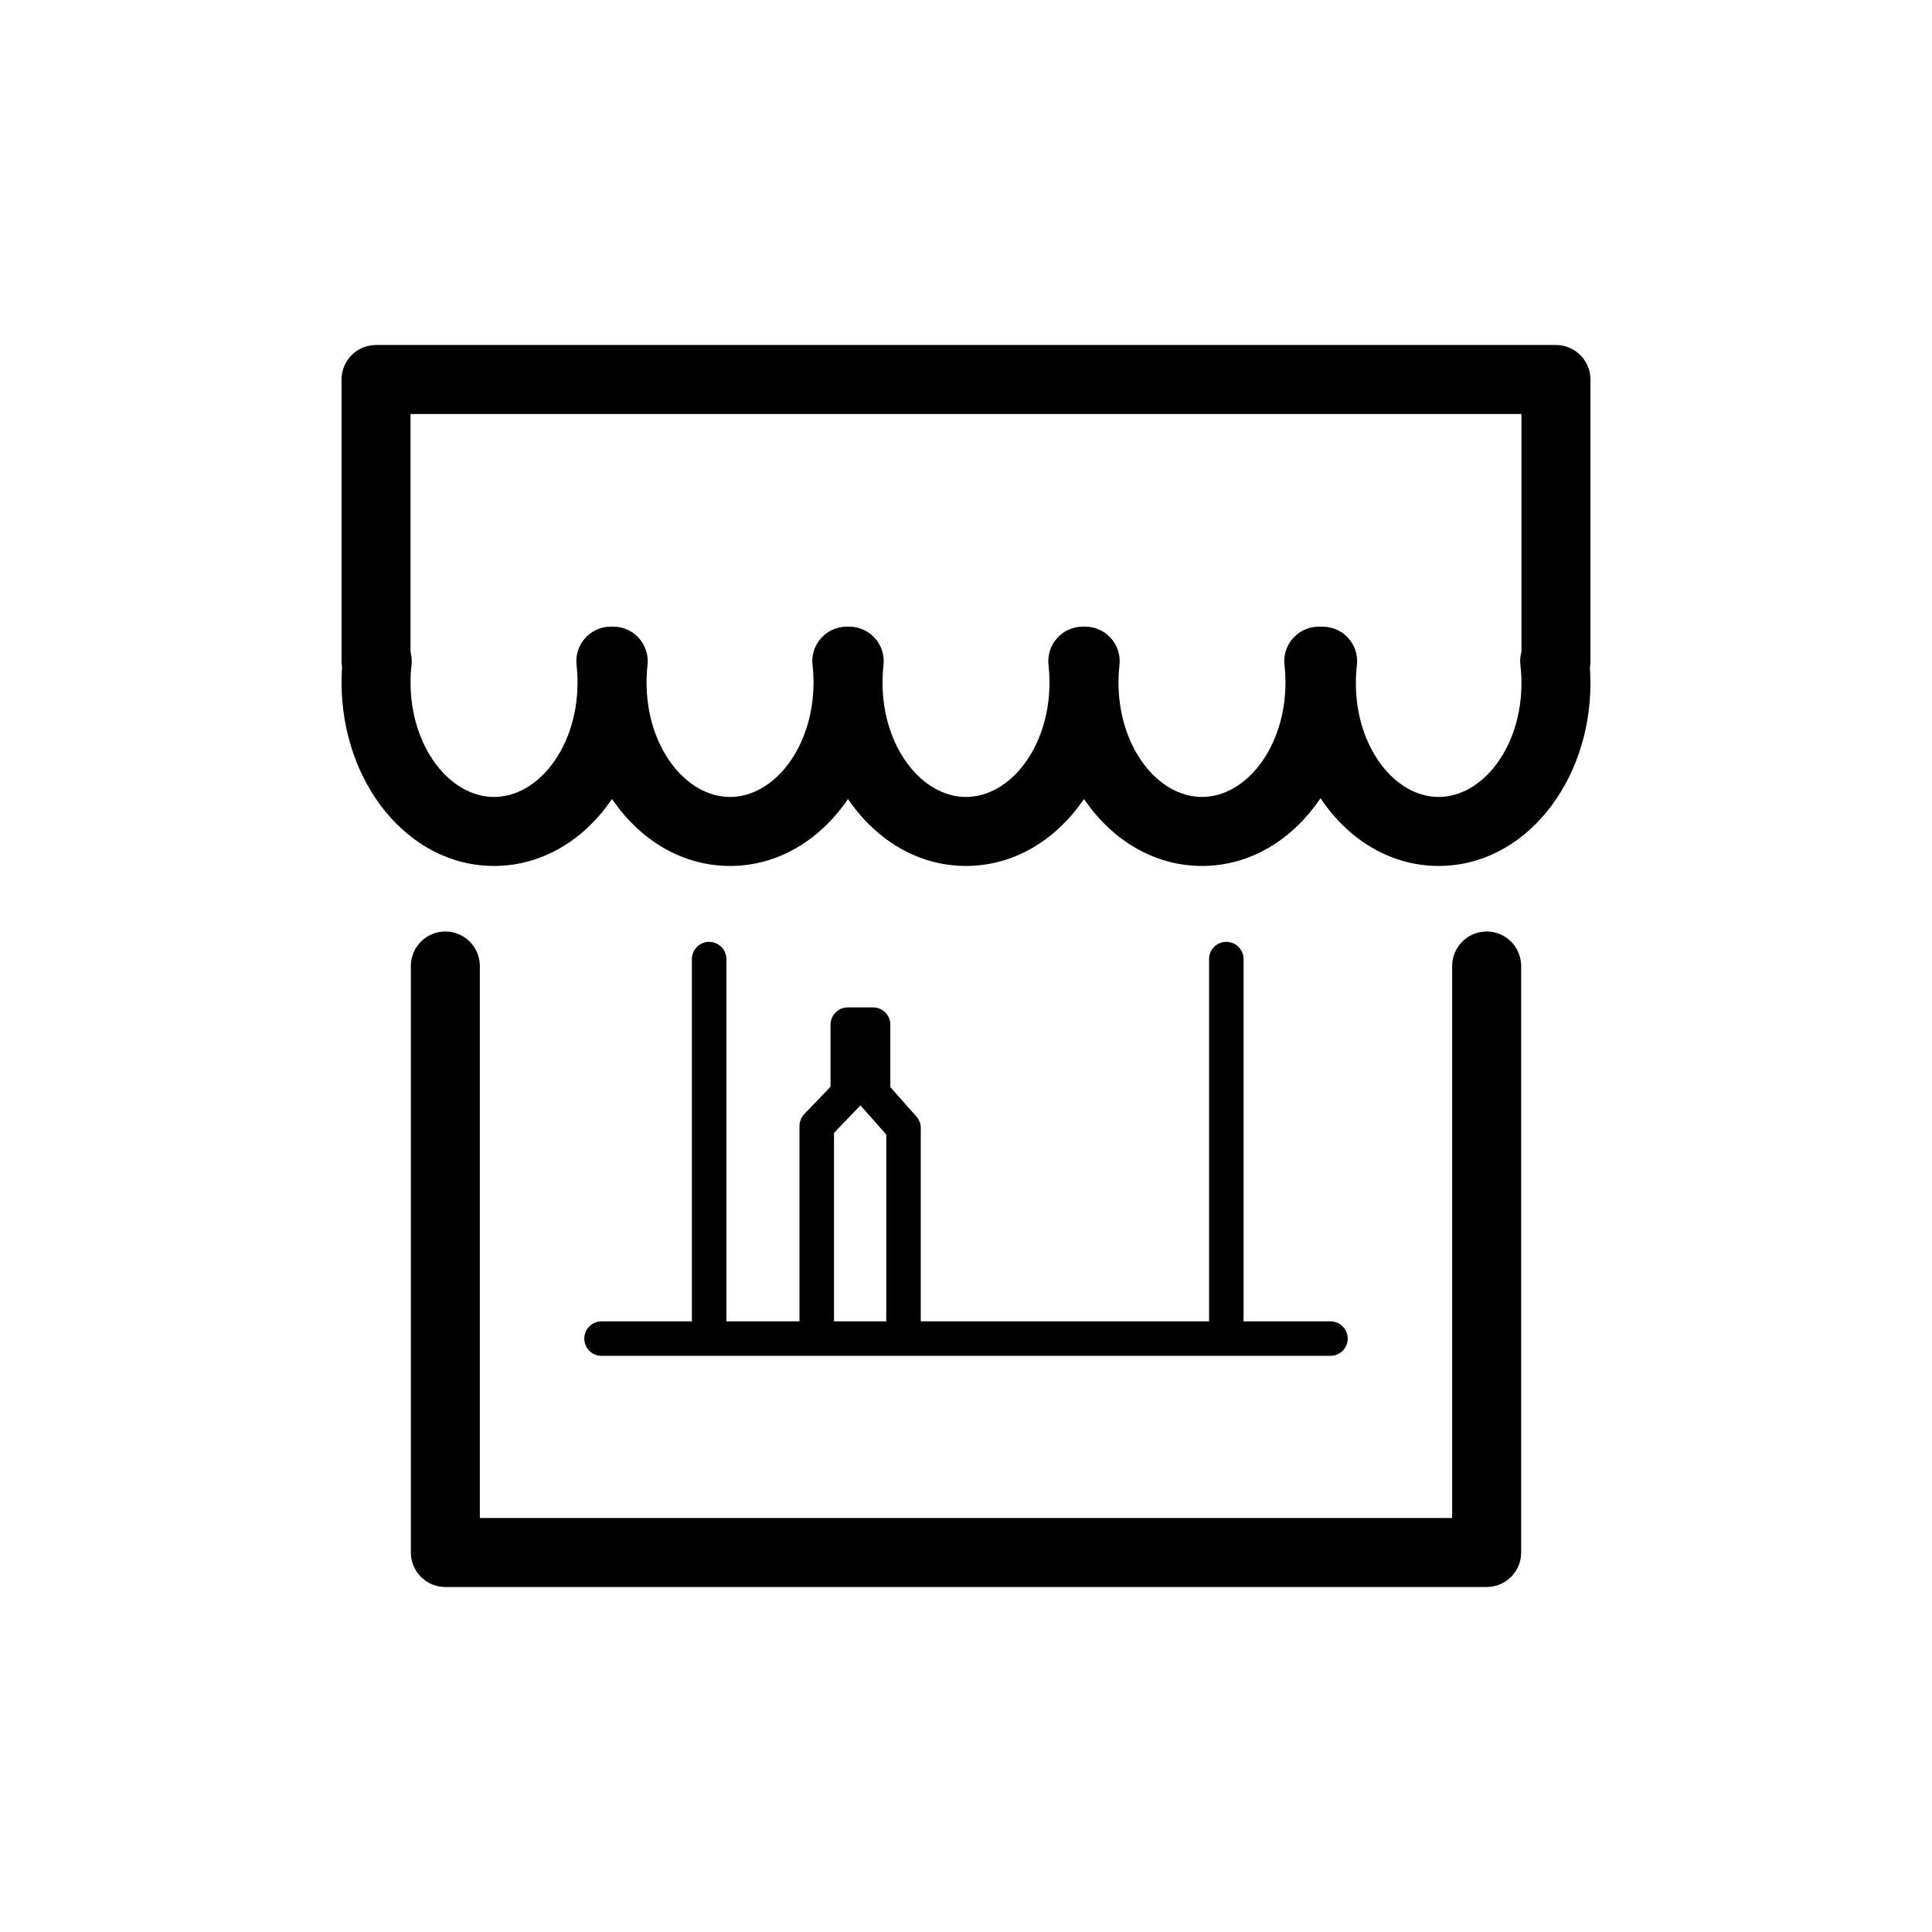 <?xml version="1.0" encoding="UTF-8"?>
<svg width="560px" height="560px" viewBox="0 0 560 560" version="1.1" xmlns="http://www.w3.org/2000/svg" xmlns:xlink="http://www.w3.org/1999/xlink">
    <title>shop</title>
    <g id="Page-1" stroke="none" stroke-width="1" fill="none" fill-rule="evenodd">
        <g id="shop" fill="#000000" fill-rule="nonzero">
            <path d="M430.915,270 C436.344,270 440.763,274.327 440.911,279.72 L440.915,280 L440.915,450 C440.915,455.429 436.588,459.848 431.195,459.996 L430.915,460 L129.085,460 C123.656,460 119.237,455.673 119.089,450.28 L119.085,450 L119.085,280 C119.085,274.477 123.563,270 129.085,270 C134.515,270 138.933,274.327 139.082,279.72 L139.085,280 L139.085,440 L420.914,440 L420.915,280 C420.915,274.571 425.241,270.152 430.635,270.004 L430.915,270 Z M174.36,393 C171.598,393 169.36,390.761 169.36,388 C169.36,385.311 171.482,383.118 174.143,383.005 L174.36,383 L200.548,383 L200.549,278 C200.549,275.239 202.787,273 205.549,273 C208.238,273 210.431,275.122 210.544,277.783 L210.549,278 L210.548,383 L231.737,383 L231.738,326.374 C231.738,325.169 232.173,324.008 232.957,323.101 L233.131,322.911 L240.733,314.989 L240.734,297 C240.734,294.311 242.856,292.118 245.517,292.005 L245.734,292 L253.071,292 C255.76,292 257.953,294.122 258.066,296.783 L258.071,297 L258.07,315.104 L265.634,323.645 C266.385,324.495 266.825,325.572 266.883,326.699 L266.89,326.96 L266.89,383 L350.457,383 L350.457,278 C350.457,275.239 352.696,273 355.457,273 C358.146,273 360.339,275.122 360.453,277.783 L360.457,278 L360.457,383 L385.64,383 C388.402,383 390.64,385.239 390.64,388 C390.64,390.689 388.518,392.882 385.857,392.995 L385.64,393 L174.36,393 Z M249.4,320.398 L249.341,320.463 L241.737,328.385 L241.737,383 L256.89,383 L256.89,328.856 L249.4,320.398 Z M451,100 C456.429,100 460.848,104.327 460.996,109.72 L461,110 L461,191.638 C461,192.059 460.974,192.474 460.923,192.881 L460.865,193.286 L460.838,193.433 L460.857,193.679 C460.904,194.395 460.94,195.113 460.964,195.834 L460.991,196.916 L461,198 C461,226.824 441.884,251 417,251 C403.237,251 391.238,243.604 383.263,232.117 L382.966,231.685 L382.753,231.368 L382.587,231.616 C374.82,243.034 363.133,250.533 349.673,250.979 L349.148,250.993 L348.4,251 C334.578,251 322.525,243.579 314.512,232.05 L314.2,231.597 L314.187,231.616 C306.42,243.034 294.733,250.533 281.273,250.979 L280.748,250.993 L280,251 C266.178,251 254.125,243.579 246.112,232.05 L245.8,231.597 L245.787,231.616 C238.02,243.034 226.333,250.533 212.873,250.979 L212.348,250.993 L211.6,251 C197.778,251 185.725,243.579 177.712,232.05 L177.4,231.597 L177.387,231.616 C169.62,243.034 157.933,250.533 144.473,250.979 L143.948,250.993 L143.2,251 C118.209,251 99,226.74 99,197.808 C99,196.756 99.025,195.707 99.076,194.663 L99.134,193.62 L99.151,193.378 L99.135,193.287 C99.08,192.952 99.041,192.611 99.019,192.265 L99.004,191.918 L99,191.638 L99,110 C99,104.571 103.327,100.152 108.72,100.004 L109,100 L451,100 Z M441,120 L118.999,120 L118.999,189.012 L119.017,189.076 C119.272,190.038 119.386,191.053 119.336,192.097 L119.31,192.49 L119.283,192.763 C119.095,194.421 118.999,196.105 118.999,197.808 C118.999,216.584 130.414,231 143.2,231 C155.858,231 167.172,216.871 167.397,198.37 L167.4,197.79 L167.394,197.073 C167.375,195.911 167.312,194.758 167.205,193.617 L167.117,192.763 C166.456,186.923 170.944,181.797 176.779,181.641 L177.054,181.637 L177.746,181.637 C183.623,181.637 188.212,186.674 187.71,192.49 L187.683,192.763 C187.526,194.144 187.434,195.544 187.408,196.958 L187.4,197.808 C187.4,216.584 198.814,231 211.6,231 C224.258,231 235.572,216.871 235.797,198.37 L235.8,197.79 L235.794,197.073 C235.775,195.911 235.712,194.758 235.605,193.617 L235.517,192.763 C234.856,186.923 239.344,181.797 245.179,181.641 L245.454,181.637 L246.146,181.637 C252.023,181.637 256.612,186.674 256.11,192.49 L256.083,192.763 C255.927,194.14 255.835,195.535 255.808,196.943 L255.8,197.808 C255.8,216.584 267.214,231 280,231 C292.658,231 303.972,216.871 304.197,198.37 L304.2,197.79 L304.194,197.073 C304.175,195.911 304.112,194.758 304.005,193.617 L303.917,192.763 C303.256,186.923 307.744,181.797 313.579,181.641 L313.854,181.637 L314.546,181.637 C320.423,181.637 325.012,186.674 324.51,192.49 L324.483,192.763 C324.327,194.14 324.235,195.535 324.208,196.943 L324.2,197.808 C324.2,216.584 335.614,231 348.4,231 C361.186,231 372.6,216.584 372.6,197.808 C372.6,196.389 372.534,194.983 372.403,193.594 L372.317,192.763 C371.656,186.922 376.145,181.796 381.982,181.641 L382.256,181.637 L383.372,181.638 C389.264,181.639 393.855,186.7 393.33,192.529 L393.302,192.802 C393.101,194.509 393,196.245 393,198 C393,216.673 404.329,231 417,231 C429.671,231 441,216.673 441,198 C441,196.245 440.899,194.509 440.698,192.802 C440.565,191.665 440.627,190.553 440.857,189.5 L440.951,189.108 L441,188.934 L441,120 Z" id="Combined-Shape"></path>
        </g>
    </g>
</svg>